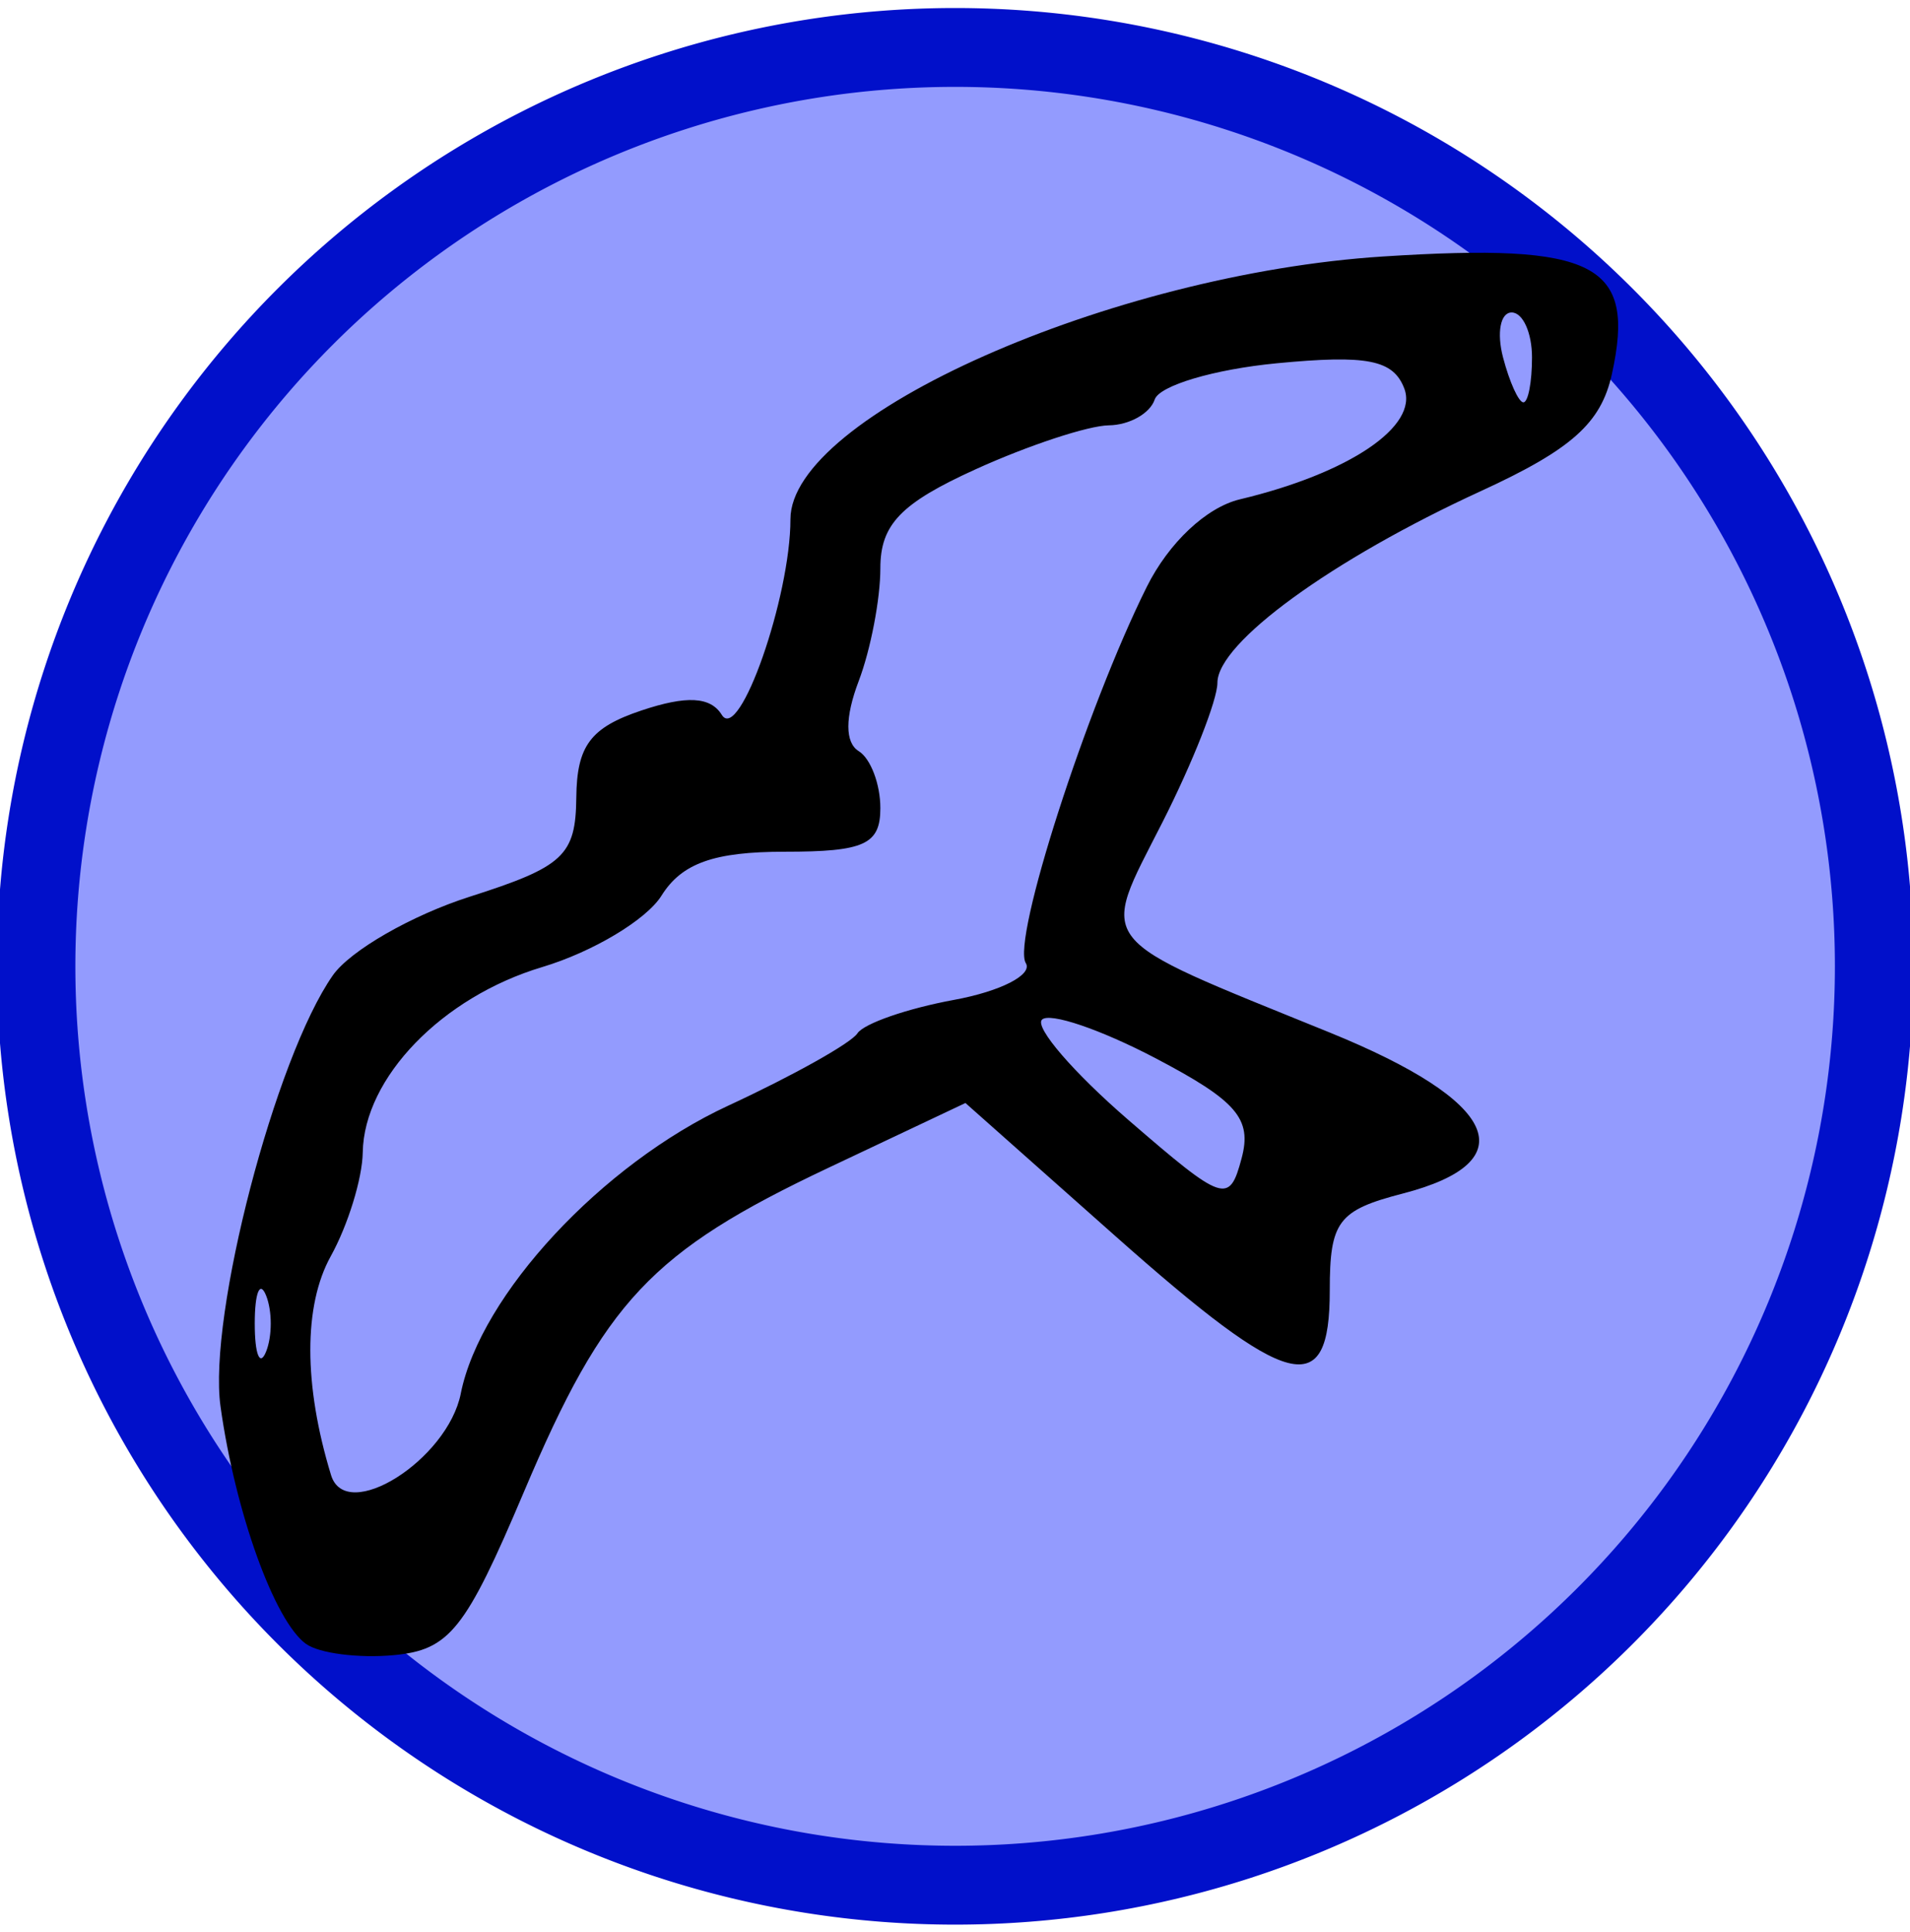 <?xml version="1.0" encoding="UTF-8" standalone="no"?>
<!-- Created with Inkscape (http://www.inkscape.org/) -->

<svg
   xmlns:dc="http://purl.org/dc/elements/1.1/"
   xmlns:cc="http://creativecommons.org/ns#"
   xmlns:rdf="http://www.w3.org/1999/02/22-rdf-syntax-ns#"
   xmlns:svg="http://www.w3.org/2000/svg"
   xmlns="http://www.w3.org/2000/svg"
   xmlns:sodipodi="http://sodipodi.sourceforge.net/DTD/sodipodi-0.dtd"
   xmlns:inkscape="http://www.inkscape.org/namespaces/inkscape"
   id="svg2"
   version="1.1"
   inkscape:version="0.47pre4 r22446"
   width="85"
   height="86"
   sodipodi:docname="Coff.jpg">
  <defs
     id="defs6">
    <inkscape:perspective
       sodipodi:type="inkscape:persp3d"
       inkscape:vp_x="0 : 0.5 : 1"
       inkscape:vp_y="0 : 1000 : 0"
       inkscape:vp_z="1 : 0.5 : 1"
       inkscape:persp3d-origin="0.5 : 0.33333333 : 1"
       id="perspective10" />
  </defs>
  <sodipodi:namedview
     pagecolor="#ffffff"
     bordercolor="#666666"
     borderopacity="1"
     objecttolerance="10"
     gridtolerance="10"
     guidetolerance="10"
     inkscape:pageopacity="0"
     inkscape:pageshadow="2"
     inkscape:window-width="1680"
     inkscape:window-height="972"
     id="namedview4"
     showgrid="false"
     inkscape:zoom="2.744186"
     inkscape:cx="-21.817797"
     inkscape:cy="43"
     inkscape:window-x="0"
     inkscape:window-y="27"
     inkscape:window-maximized="1"
     inkscape:current-layer="svg2" />
  <path
     sodipodi:type="arc"
     style="fill:#939bfe;fill-opacity:1;fill-rule:evenodd;stroke:#0110ca;stroke-width:3.002;stroke-linecap:square;stroke-miterlimit:4;stroke-opacity:1;stroke-dasharray:none"
     id="path2820"
     sodipodi:cx="24.597458"
     sodipodi:cy="38.991524"
     sodipodi:rx="35.165253"
     sodipodi:ry="34.983051"
     d="m 59.763,38.992 a 35.165,34.983 0 1 1 -70.331,0 35.165,34.983 0 1 1 70.331,0 z"
     transform="matrix(1.163,0,0,1.169,13.899,-2.574)" />
  <path
     style="fill:#000000"
     d="m 13.621,73.167 c -1.405,-1.011 -3.152,-5.863 -3.808,-10.575 -0.56,-4.025 2.436,-15.521 4.999,-19.183 0.771,-1.101 3.517,-2.678 6.103,-3.503 4.169,-1.33 4.705,-1.83 4.732,-4.412 0.024,-2.302 0.63,-3.113 2.896,-3.872 2.018,-0.676 3.077,-0.618 3.581,0.197 0.776,1.256 3.053,-5.241 3.053,-8.712 0,-4.591 14.269,-10.915 26.38,-11.692 9.46,-0.607 11.256,0.316 10.178,5.228 -0.481,2.189 -1.787,3.356 -5.838,5.217 -6.628,3.044 -11.719,6.75 -11.719,8.529 0,0.76 -1.098,3.547 -2.439,6.193 -2.818,5.559 -3.239,5.029 7.439,9.373 7.521,3.06 8.738,5.743 3.25,7.165 -2.881,0.746 -3.25,1.237 -3.25,4.314 0,4.93 -1.77,4.479 -9.559,-2.436 l -6.654,-5.907 -6.097,2.883 c -7.887,3.73 -9.959,5.935 -13.555,14.431 -2.599,6.139 -3.312,7.032 -5.799,7.261 -1.56,0.143 -3.311,-0.082 -3.892,-0.5 z M 20.506,62.019 c 0.878,-4.389 6.282,-10.206 11.9,-12.809 2.875,-1.332 5.463,-2.78 5.75,-3.218 0.287,-0.438 2.222,-1.109 4.3,-1.491 2.078,-0.382 3.515,-1.12 3.194,-1.639 -0.627,-1.014 2.697,-11.35 5.387,-16.748 0.977,-1.96 2.653,-3.535 4.141,-3.89 4.864,-1.161 7.962,-3.252 7.315,-4.937 -0.49,-1.276 -1.651,-1.505 -5.673,-1.119 -2.782,0.267 -5.226,0.993 -5.433,1.613 -0.207,0.62 -1.126,1.137 -2.042,1.149 -0.917,0.012 -3.579,0.89 -5.917,1.951 -3.341,1.517 -4.25,2.46 -4.25,4.413 0,1.366 -0.433,3.622 -0.962,5.013 -0.616,1.619 -0.616,2.744 0,3.124 0.529,0.327 0.962,1.468 0.962,2.535 0,1.618 -0.71,1.941 -4.259,1.941 -3.143,0 -4.579,0.512 -5.48,1.954 -0.671,1.075 -3.06,2.505 -5.308,3.179 -4.46,1.336 -7.932,4.924 -7.988,8.252 -0.019,1.163 -0.66,3.24 -1.422,4.615 -1.218,2.196 -1.214,5.732 0.011,9.744 0.664,2.176 5.181,-0.665 5.775,-3.632 z m -8.665,-4.362 c -0.277,-0.688 -0.504,-0.125 -0.504,1.25 0,1.375 0.227,1.938 0.504,1.25 0.277,-0.688 0.277,-1.812 0,-2.5 z M 51.406,47.088 c -2.433,-1.275 -4.698,-2.044 -5.035,-1.707 -0.336,0.336 1.395,2.346 3.848,4.467 4.247,3.671 4.487,3.753 5.035,1.707 0.473,-1.765 -0.213,-2.561 -3.848,-4.467 z M 68.178,15.907 c 0,-1.1 -0.408,-2 -0.906,-2 -0.499,0 -0.671,0.9 -0.383,2 0.288,1.1 0.696,2 0.906,2 0.211,0 0.383,-0.9 0.383,-2 z"
     id="path2818" />
</svg>
